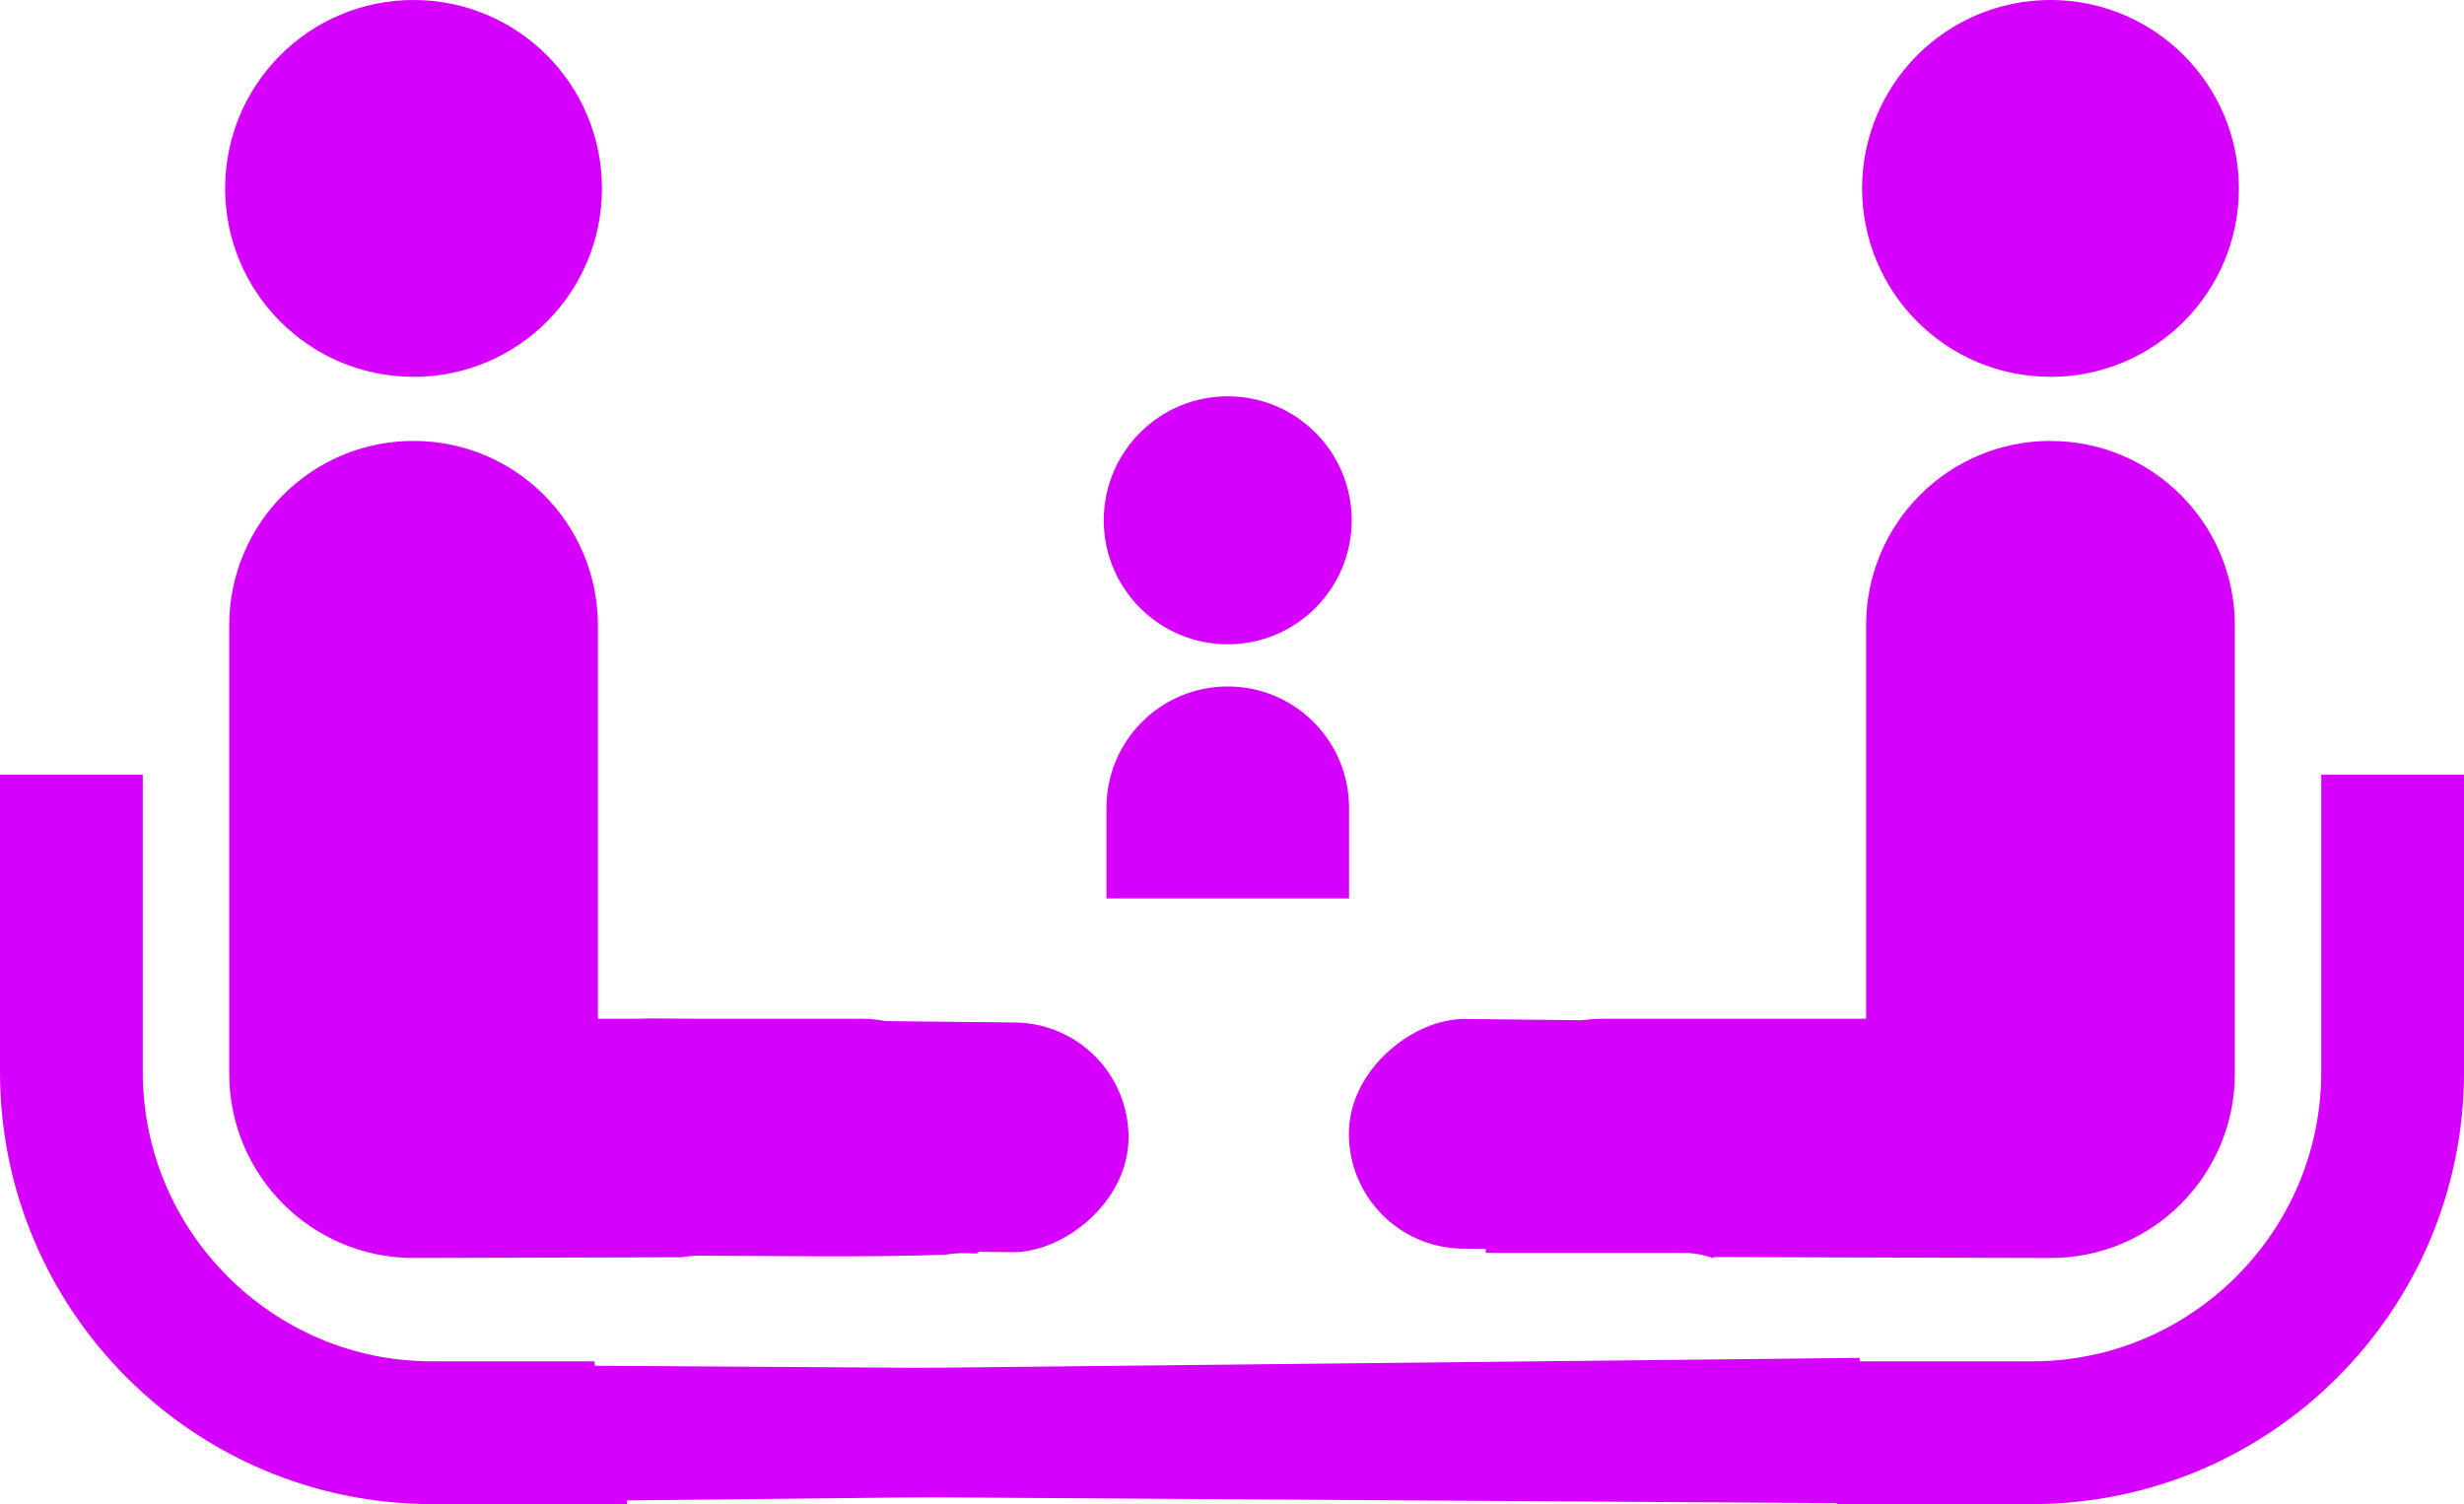 <?xml version="1.0" encoding="UTF-8"?><svg id="_2" xmlns="http://www.w3.org/2000/svg" viewBox="0 0 512 312.55"><defs><style>.cls-1{fill:#d600ff;}</style></defs><g><path class="cls-1" d="M123.51,282.88h-33.74c-16.6,0-31.53-6.72-42.47-17.64-10.91-10.92-17.61-25.87-17.63-42.46v-61.8H0v61.8c.02,49.54,40.23,89.74,89.77,89.77h40.53v-15.18c-3.85-3.76-6.32-9.03-6.79-14.49Z"/><path class="cls-1" d="M85.93,78.31c21.64,0,39.15-17.51,39.15-39.15S107.57,0,85.93,0,46.78,17.54,46.78,39.15s17.53,39.15,39.15,39.15Z"/><path class="cls-1" d="M145.29,260.93c17.04,.02,34.09,.38,51.12-.21,1.93-.33,3.91-.42,5.87-.25,.33-.02,.65-.03,.98-.05l.66-23.97c0-13.68-11.08-24.75-24.75-24.75h-54.93v-81.76c0-21.17-17.14-38.32-38.31-38.32s-38.3,17.15-38.3,38.32v93.15c0,21.15,17.14,38.31,38.3,38.31,2.02,0,35.78-.1,55.68-.15,1.22-.21,2.45-.32,3.68-.32Z"/><path class="cls-1" d="M482.34,160.98v61.8c-.02,16.59-6.73,31.54-17.63,42.46-10.94,10.92-25.87,17.63-42.46,17.64h-40.54v29.67h40.54c49.53-.04,89.73-40.23,89.76-89.77v-61.79h-29.66Z"/><path class="cls-1" d="M426.07,78.31c21.62,0,39.15-17.51,39.15-39.15S447.69,0,426.07,0s-39.14,17.54-39.14,39.15,17.51,39.15,39.14,39.15Z"/><path class="cls-1" d="M426.07,91.62c-21.17,0-38.31,17.15-38.31,38.32v81.76h-54.93c-13.67,0-24.75,11.07-24.75,24.75l.66,23.89s.07,0,.1,0h40.89c2.23,0,4.34,.4,6.3,1.11l.02-.24s67.15,.2,70.02,.2c21.15,0,38.31-17.15,38.31-38.31v-93.15c0-21.16-17.17-38.32-38.31-38.32Z"/><rect class="cls-1" x="148.87" y="174.15" width="47.73" height="123.53" rx="23.87" ry="23.87" transform="translate(-65 406.14) rotate(-89.39)"/><rect class="cls-1" x="240.48" y="165.29" width="26.89" height="265.62" transform="translate(-45.83 550.08) rotate(-89.63)"/><rect class="cls-1" x="120.93" y="283.58" width="265.62" height="26.89" transform="translate(-3.14 2.71) rotate(-.61)"/><rect class="cls-1" x="318.17" y="174.22" width="47.73" height="123.53" rx="23.87" ry="23.87" transform="translate(102.44 575.51) rotate(-89.39)"/></g><path class="cls-1" d="M255.11,133.88c14.24,0,25.76-11.53,25.76-25.77s-11.52-25.76-25.76-25.76-25.76,11.54-25.76,25.76c0,14.24,11.54,25.77,25.76,25.77Z"/><path class="cls-1" d="M255.11,142.64c-13.91,0-25.2,11.28-25.2,25.2v18.86h50.41v-18.86c0-13.92-11.28-25.2-25.21-25.2Z"/></svg>
